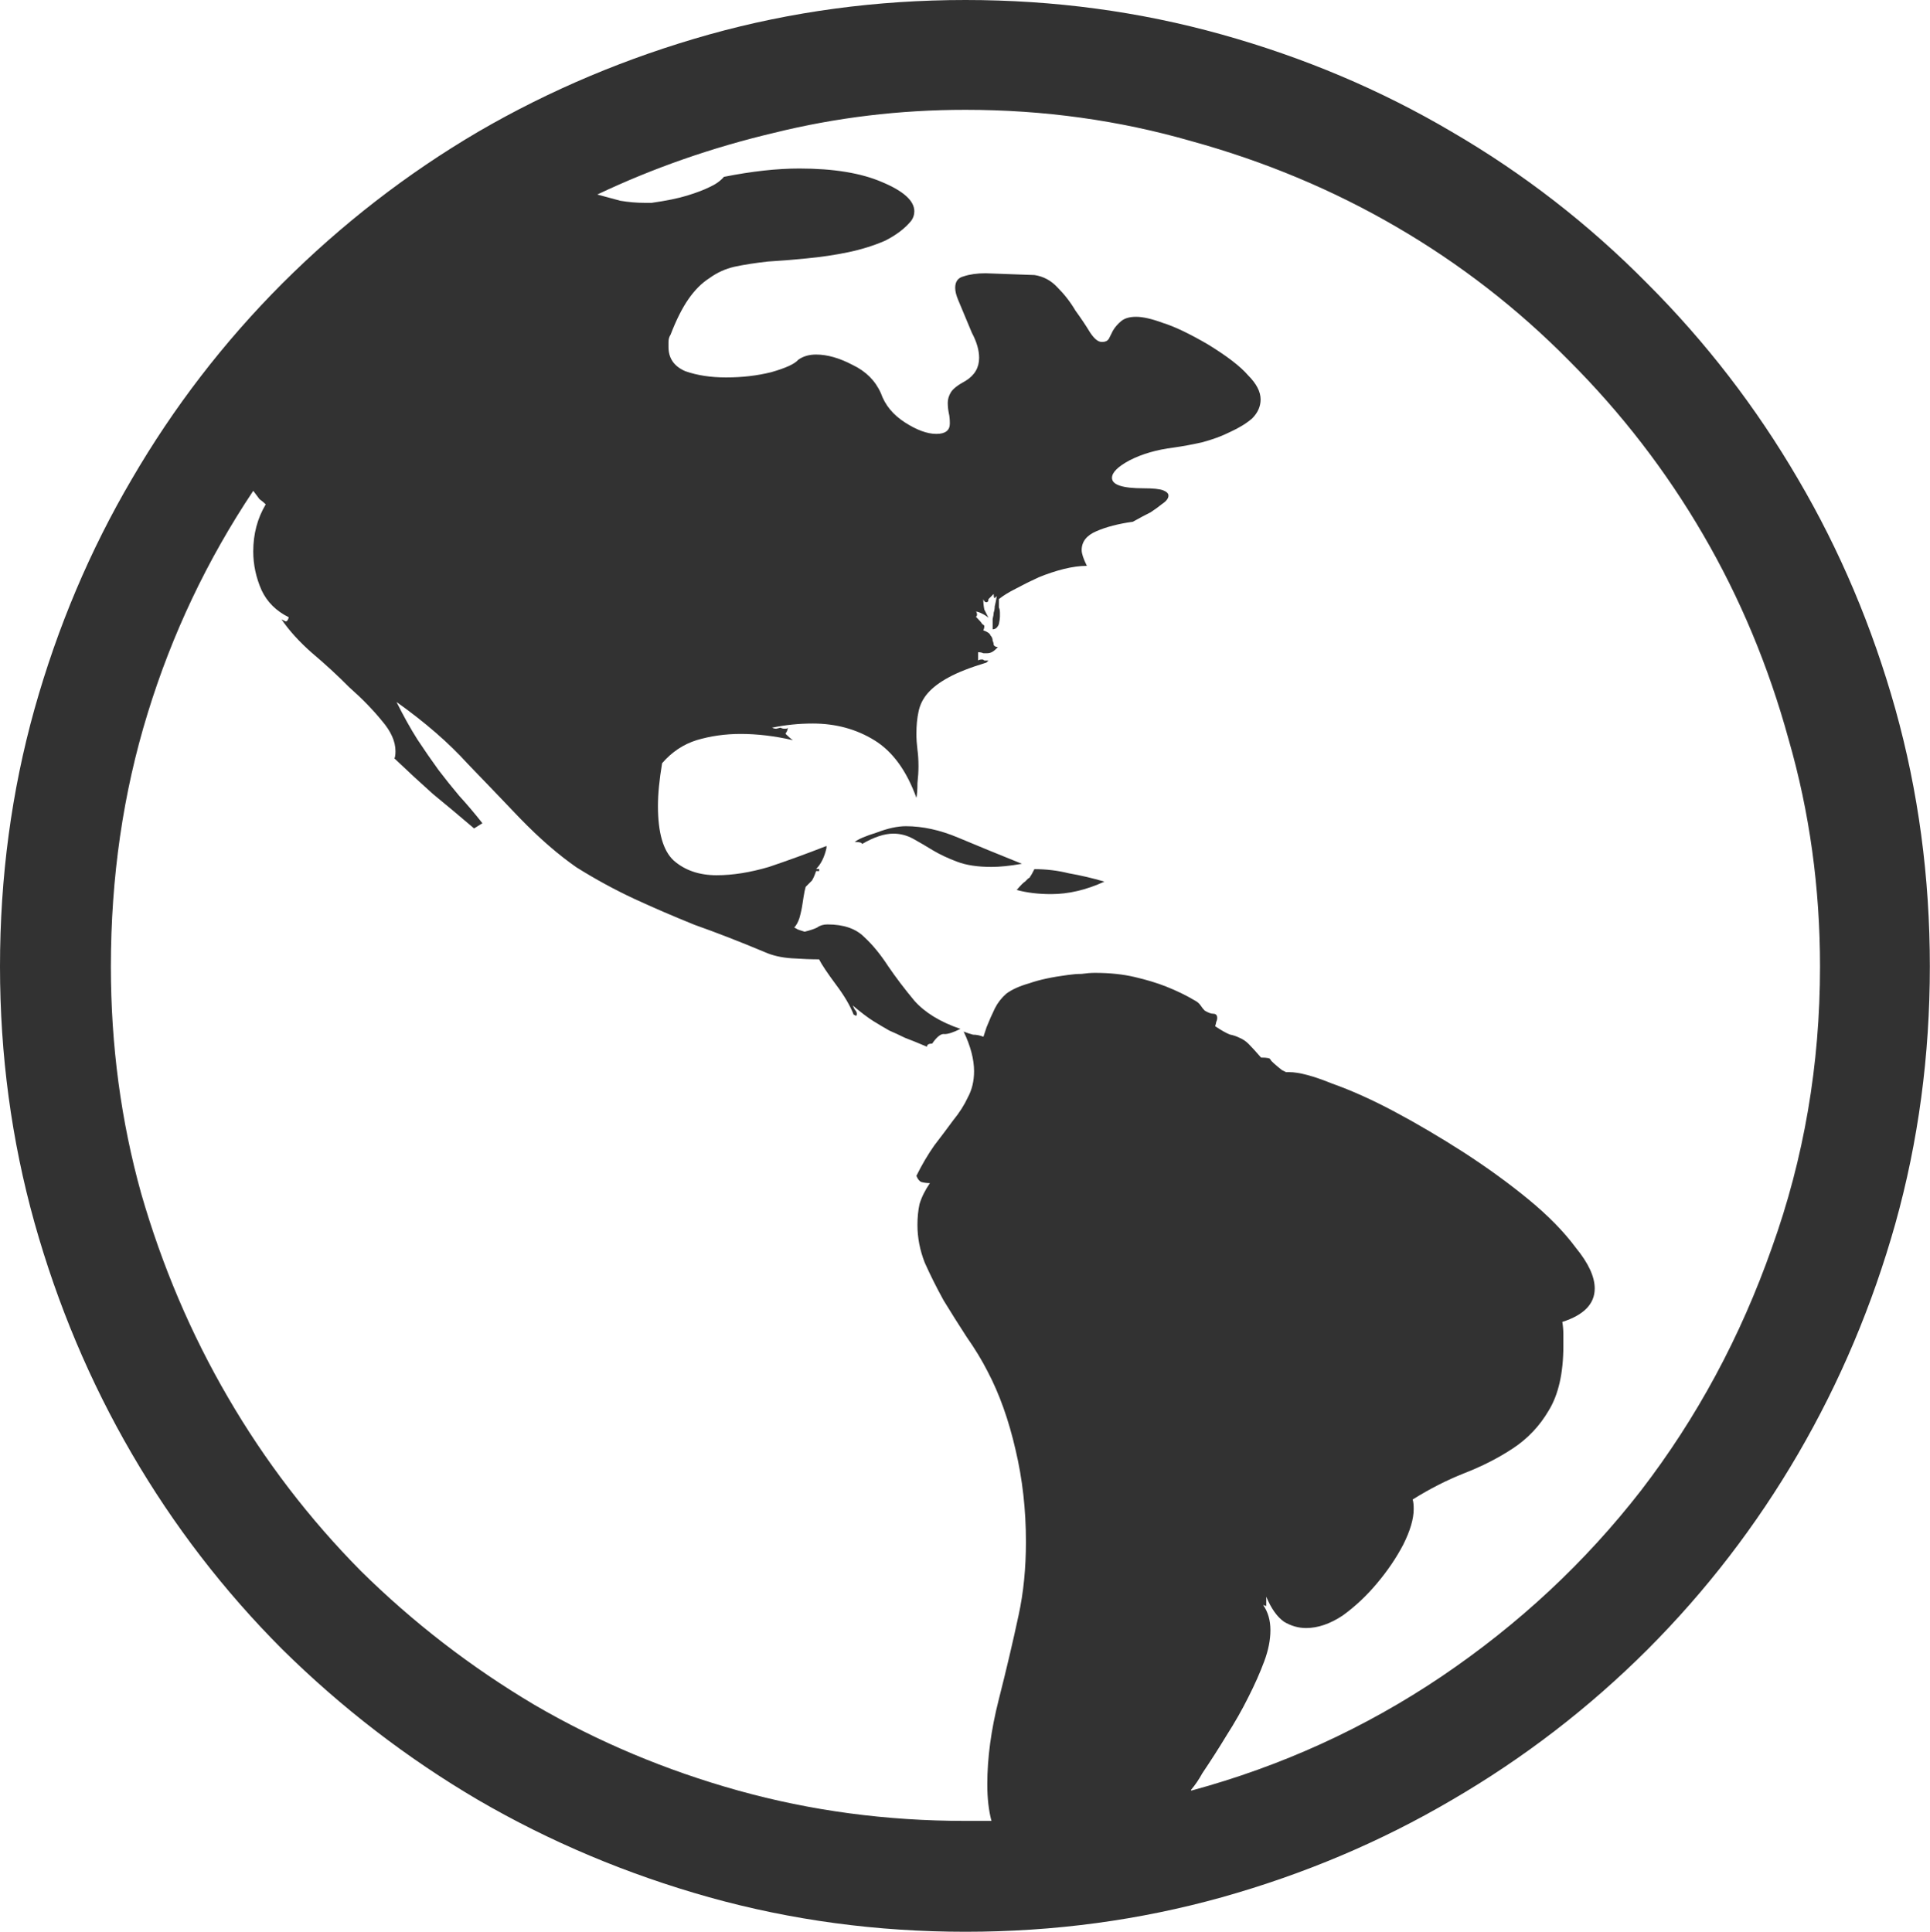 <?xml version="1.0" encoding="UTF-8" standalone="no"?>
<!-- Created with Inkscape (http://www.inkscape.org/) -->

<svg
   xmlns:dc="http://purl.org/dc/elements/1.1/"
   xmlns:cc="http://creativecommons.org/ns#"
   xmlns:rdf="http://www.w3.org/1999/02/22-rdf-syntax-ns#"
   xmlns:svg="http://www.w3.org/2000/svg"
   xmlns="http://www.w3.org/2000/svg"
   version="1.1"
   width="12.986"
   height="13"
   id="svg2">
  <path
     d="m -5445.983,-165.856 10136,0 m -5068,-4686 0,9372"
     id="path8"
     style="fill-rule:nonzero;stroke:#0000ff;stroke-dasharray:5, 5" />
  <path
     d="m 6.496,0 q 0.894,0 1.724,0.232 0.831,0.232 1.548,0.655 0.725,0.422 1.316,1.021 0.591,0.591 1.014,1.316 0.422,0.718 0.655,1.548 0.232,0.831 0.232,1.731 0,0.901 -0.232,1.731 Q 12.521,9.058 12.099,9.783 11.677,10.508 11.086,11.1 10.494,11.691 9.769,12.113 9.051,12.535 8.221,12.768 7.39,13 6.496,13 5.603,13 4.772,12.768 3.942,12.535 3.217,12.113 2.499,11.691 1.9,11.1 1.309,10.508 0.887,9.783 0.465,9.058 0.232,8.228 0,7.397 0,6.504 0,5.603 0.232,4.772 0.465,3.942 0.887,3.224 1.309,2.499 1.9,1.907 2.499,1.309 3.217,0.887 3.942,0.465 4.772,0.232 5.603,0 6.496,0 z m 1.52,12.05 q 0.908,-0.246 1.682,-0.767 0.781,-0.528 1.344,-1.253 0.563,-0.732 0.88,-1.633 0.324,-0.901 0.324,-1.893 0,-0.795 -0.211,-1.527 Q 11.832,4.237 11.459,3.597 11.086,2.956 10.558,2.428 10.037,1.9 9.396,1.527 8.756,1.154 8.017,0.95 7.285,0.739 6.496,0.739 q -0.662,0 -1.288,0.155 Q 4.582,1.042 4.019,1.309 q 0.077,0.021 0.155,0.042 0.084,0.014 0.162,0.014 l 0.049,0 q 0.148,-0.021 0.239,-0.049 0.091,-0.028 0.148,-0.056 0.063,-0.028 0.099,-0.07 0.282,-0.056 0.507,-0.056 0.345,0 0.556,0.091 0.218,0.091 0.218,0.197 0,0.035 -0.021,0.064 -0.063,0.077 -0.176,0.134 -0.113,0.049 -0.246,0.077 -0.134,0.028 -0.282,0.042 -0.141,0.014 -0.26,0.021 -0.127,0.014 -0.225,0.035 -0.092,0.021 -0.169,0.077 -0.077,0.049 -0.141,0.141 -0.063,0.091 -0.12,0.239 -0.014,0.021 -0.014,0.049 0,0.021 0,0.035 0,0.113 0.113,0.162 0.12,0.042 0.274,0.042 0.162,0 0.303,-0.035 0.148,-0.042 0.183,-0.084 0.049,-0.035 0.12,-0.035 0.113,0 0.246,0.07 0.134,0.064 0.19,0.19 0.042,0.12 0.162,0.197 0.12,0.077 0.211,0.077 0.091,0 0.091,-0.07 0,-0.042 -0.007,-0.07 -0.007,-0.035 -0.007,-0.07 0,-0.035 0.021,-0.07 0.021,-0.035 0.099,-0.077 0.091,-0.056 0.091,-0.155 0,-0.077 -0.049,-0.169 -0.042,-0.099 -0.091,-0.218 -0.021,-0.049 -0.021,-0.084 0,-0.063 0.056,-0.077 0.063,-0.021 0.148,-0.021 L 6.961,1.851 q 0.091,0.014 0.155,0.084 0.07,0.07 0.12,0.155 0.056,0.077 0.099,0.148 0.042,0.063 0.077,0.063 l 0.007,0 q 0.028,0 0.042,-0.021 0.014,-0.028 0.028,-0.056 0.021,-0.035 0.056,-0.064 0.035,-0.028 0.099,-0.028 0.07,0 0.183,0.042 0.113,0.035 0.296,0.141 0.197,0.12 0.275,0.211 0.084,0.084 0.084,0.162 0,0.07 -0.056,0.127 Q 8.369,2.865 8.277,2.907 8.193,2.949 8.087,2.977 7.989,2.999 7.897,3.012 7.728,3.033 7.602,3.097 7.482,3.161 7.482,3.216 q 0,0.07 0.211,0.07 0.099,0 0.134,0.014 0.035,0.014 0.035,0.035 0,0.028 -0.042,0.056 -0.035,0.028 -0.077,0.056 -0.056,0.028 -0.12,0.064 -0.148,0.021 -0.246,0.064 -0.099,0.042 -0.099,0.127 0,0.035 0.035,0.106 -0.07,0 -0.155,0.021 -0.084,0.021 -0.169,0.056 -0.077,0.035 -0.155,0.077 -0.07,0.035 -0.113,0.07 0,0.042 0,0.056 0.007,0.014 0.007,0.035 0,0.014 0,0.028 0,0.014 -0.007,0.049 -0.014,0.035 -0.042,0.035 0,-0.049 0,-0.07 0.007,-0.028 0.007,-0.042 0.007,-0.021 0.007,-0.042 0.007,-0.028 0.014,-0.07 l -0.014,0.014 q -0.007,0 -0.007,-0.028 l -0.035,0.035 q 0,0.021 -0.014,0.021 -0.014,0 -0.021,-0.021 0,0.035 0.007,0.07 0.014,0.028 0.028,0.056 -0.014,-0.014 -0.042,-0.028 -0.028,-0.014 -0.042,-0.014 0.007,0.007 0.007,0.021 0,0.007 -0.007,0.014 0.035,0.035 0.042,0.049 0.014,0.007 0.014,0.014 0,0.014 -0.007,0.028 0.042,0.014 0.049,0.035 0.014,0.014 0.014,0.035 0.007,0.014 0.007,0.028 0.007,0.014 0.028,0.014 -0.035,0.042 -0.07,0.042 -0.014,0 -0.028,0 -0.014,-0.007 -0.035,-0.007 l 0,0.056 q 0.007,-0.007 0.028,-0.007 0.007,0 0.014,0.007 0.007,0 0.014,0 l 0.014,0 -0.014,0.014 q -0.162,0.049 -0.253,0.099 -0.091,0.049 -0.141,0.106 -0.049,0.056 -0.063,0.127 -0.014,0.064 -0.014,0.148 0,0.049 0.007,0.106 0.007,0.049 0.007,0.113 0,0.049 -0.007,0.113 0,0.064 -0.007,0.098 -0.099,-0.274 -0.282,-0.387 -0.183,-0.113 -0.415,-0.113 -0.141,0 -0.274,0.028 0.014,0.007 0.028,0.007 l 0.028,-0.007 q 0.014,0.007 0.028,0.007 l 0.014,0 0.007,-0.007 q 0,0.014 -0.007,0.028 -0.007,0.007 -0.007,0.014 0.028,0.028 0.049,0.042 -0.183,-0.042 -0.352,-0.042 -0.155,0 -0.296,0.042 -0.134,0.042 -0.232,0.155 -0.014,0.084 -0.021,0.155 -0.007,0.07 -0.007,0.134 0,0.268 0.106,0.366 0.113,0.099 0.289,0.099 0.162,0 0.352,-0.056 0.19,-0.064 0.387,-0.141 l 0,0.014 q -0.021,0.092 -0.07,0.141 l 0.021,0 0,0.014 -0.021,0 q -0.014,0.042 -0.028,0.064 -0.014,0.014 -0.042,0.042 l -0.007,0.028 q -0.007,0.035 -0.014,0.084 -0.007,0.049 -0.021,0.098 -0.014,0.042 -0.035,0.064 l 0.014,0.007 q 0.007,0.007 0.056,0.021 0.056,-0.014 0.084,-0.028 0.028,-0.021 0.07,-0.021 0.162,0 0.246,0.084 0.084,0.077 0.162,0.197 0.077,0.113 0.176,0.232 0.106,0.12 0.31,0.19 -0.07,0.035 -0.106,0.035 -0.035,-0.007 -0.084,0.064 -0.035,0 -0.035,0.021 Q 6.145,7.005 6.089,6.984 6.032,6.956 5.983,6.935 5.934,6.907 5.877,6.872 5.821,6.837 5.737,6.766 q 0.007,0.014 0.014,0.028 0.014,0.014 0.014,0.028 0,0.014 -0.007,0.014 -0.007,-0.007 -0.014,-0.007 Q 5.709,6.738 5.624,6.625 5.54,6.512 5.511,6.456 q -0.077,0 -0.183,-0.007 Q 5.223,6.442 5.145,6.407 4.892,6.301 4.674,6.224 4.463,6.139 4.266,6.048 4.069,5.956 3.879,5.837 3.696,5.71 3.498,5.506 3.344,5.344 3.147,5.14 2.956,4.929 2.668,4.724 q 0.07,0.141 0.141,0.253 0.07,0.106 0.141,0.204 0.07,0.092 0.141,0.176 0.077,0.084 0.155,0.183 l -0.056,0.035 Q 3.034,5.442 2.914,5.344 2.795,5.238 2.654,5.104 q 0.007,-0.014 0.007,-0.049 0,-0.098 -0.091,-0.204 Q 2.478,4.738 2.351,4.626 2.232,4.506 2.098,4.393 1.971,4.281 1.894,4.168 l 0.028,0.014 q 0.014,0 0.021,-0.028 Q 1.816,4.091 1.76,3.972 1.704,3.845 1.704,3.711 q 0,-0.176 0.084,-0.317 Q 1.774,3.38 1.746,3.359 1.725,3.331 1.704,3.303 1.239,4 0.993,4.802 0.746,5.604 0.746,6.505 q 0,0.795 0.204,1.527 0.211,0.732 0.584,1.372 0.373,0.641 0.894,1.168 0.528,0.521 1.168,0.901 0.64,0.373 1.372,0.577 0.732,0.204 1.527,0.204 l 0.176,0 q -0.028,-0.106 -0.028,-0.246 0,-0.267 0.077,-0.57 0.077,-0.303 0.134,-0.57 0.049,-0.225 0.049,-0.493 0,-0.324 -0.07,-0.619 Q 6.764,9.455 6.645,9.229 6.588,9.117 6.504,8.997 6.426,8.877 6.349,8.751 6.279,8.624 6.222,8.497 6.173,8.371 6.173,8.244 q 0,-0.077 0.014,-0.141 0.021,-0.07 0.07,-0.141 -0.028,0 -0.056,-0.007 -0.021,-0.007 -0.035,-0.042 0.056,-0.113 0.12,-0.204 0.07,-0.091 0.127,-0.169 0.063,-0.077 0.099,-0.155 0.042,-0.077 0.042,-0.176 0,-0.12 -0.07,-0.267 0.035,0.014 0.063,0.021 0.035,0 0.07,0.014 l 0.021,-0.064 q 0.028,-0.07 0.056,-0.127 0.028,-0.056 0.077,-0.099 0.056,-0.042 0.155,-0.07 0.099,-0.035 0.26,-0.056 0.049,-0.007 0.091,-0.007 0.049,-0.007 0.091,-0.007 0.148,0 0.267,0.028 0.12,0.028 0.211,0.064 0.106,0.042 0.19,0.092 0.028,0.014 0.042,0.035 0.014,0.021 0.028,0.035 0.035,0.021 0.056,0.021 0.028,0 0.028,0.028 0,0.014 -0.007,0.028 0,0.007 -0.007,0.028 0.063,0.042 0.099,0.056 0.035,0.007 0.063,0.021 0.035,0.014 0.063,0.042 0.028,0.028 0.084,0.092 0.063,0 0.063,0.014 0.007,0.014 0.077,0.07 l 0.028,0.014 0.021,0 q 0.099,0 0.289,0.077 0.197,0.07 0.422,0.19 0.225,0.12 0.465,0.274 0.239,0.155 0.436,0.317 0.197,0.162 0.317,0.324 0.127,0.155 0.127,0.274 0,0.155 -0.218,0.225 0.007,0.042 0.007,0.084 0,0.042 0,0.077 0,0.275 -0.099,0.436 -0.091,0.155 -0.239,0.253 -0.148,0.098 -0.331,0.169 -0.176,0.07 -0.345,0.176 0.007,0.021 0.007,0.064 0,0.099 -0.07,0.239 -0.07,0.134 -0.176,0.26 -0.106,0.127 -0.232,0.218 -0.127,0.084 -0.246,0.084 -0.077,0 -0.148,-0.042 -0.07,-0.049 -0.12,-0.169 l 0,0.063 -0.021,-0.007 q 0.049,0.07 0.049,0.169 0,0.099 -0.042,0.211 -0.042,0.113 -0.106,0.239 -0.063,0.127 -0.148,0.26 -0.077,0.127 -0.162,0.253 -0.035,0.064 -0.077,0.113 z M 6.095,5.56 q 0.169,0 0.352,0.077 0.183,0.077 0.429,0.176 -0.12,0.021 -0.204,0.021 -0.141,0 -0.232,-0.035 Q 6.349,5.765 6.278,5.723 6.208,5.68 6.145,5.645 6.081,5.61 6.011,5.61 q -0.091,0 -0.211,0.07 0,-0.014 -0.049,-0.014 Q 5.786,5.638 5.898,5.603 6.011,5.56 6.095,5.56 z m 0.746,0.429 q 0.042,-0.049 0.056,-0.056 0.014,-0.014 0.021,-0.021 0.014,-0.007 0.014,-0.014 0.007,-0.007 0.028,-0.049 0.12,0 0.232,0.028 0.12,0.021 0.239,0.056 -0.183,0.084 -0.359,0.084 -0.127,0 -0.232,-0.028 z"
     id="path2236"
     style="fill:#323232;fill-opacity:1;fill-rule:nonzero;stroke:none" />
  <defs
     id="defs4123" />
  <rect
     width="5067"
     height="4685"
     x="-636.831"
     y="-2090.136"
     id="rect4"
     style="fill:none;stroke:#000000" />
</svg>
